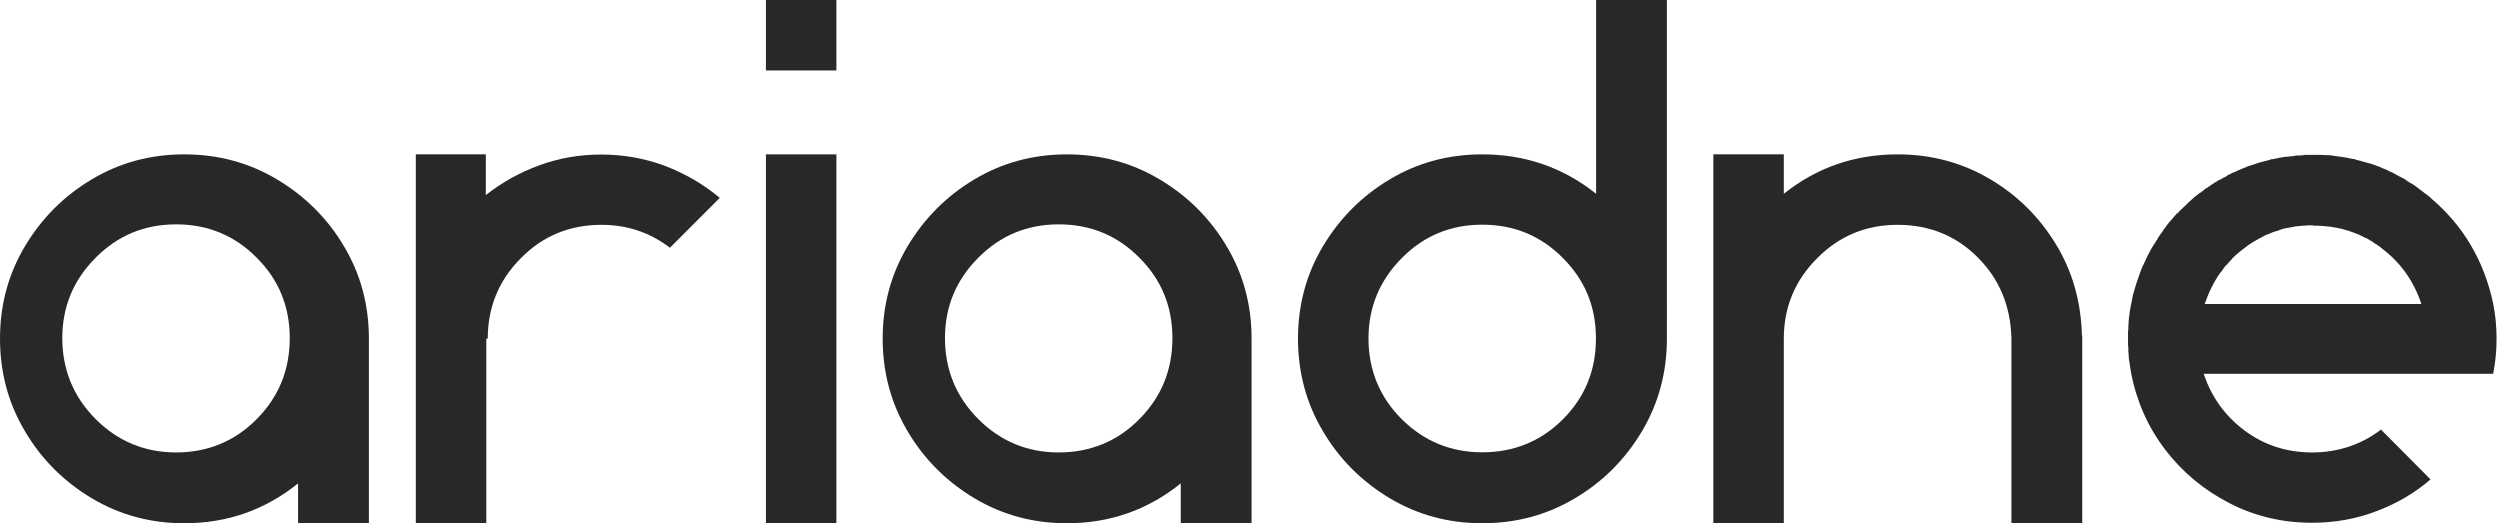 <svg width="86" height="18" viewBox="0 0 86 18" fill="none" xmlns="http://www.w3.org/2000/svg">
<path d="M6.339 5.31C7.504 5.31 8.567 5.597 9.529 6.171C10.491 6.744 11.261 7.509 11.829 8.466C12.403 9.422 12.69 10.485 12.69 11.649V18H10.254V16.628C9.118 17.544 7.813 18 6.339 18C5.175 18 4.117 17.713 3.156 17.139C2.199 16.566 1.429 15.801 0.861 14.839C0.287 13.877 0 12.814 0 11.649C0 10.485 0.287 9.428 0.861 8.466C1.434 7.509 2.199 6.739 3.156 6.171C4.112 5.597 5.175 5.31 6.339 5.31ZM6.058 7.718C4.973 7.718 4.05 8.1 3.291 8.865C2.526 9.63 2.143 10.553 2.143 11.633C2.143 12.713 2.526 13.652 3.291 14.417C4.056 15.182 4.978 15.564 6.058 15.564C7.138 15.564 8.078 15.182 8.831 14.417C9.591 13.652 9.967 12.724 9.967 11.633C9.967 10.541 9.591 9.624 8.831 8.865C8.072 8.1 7.149 7.718 6.058 7.718ZM10.148 16.476C10.148 16.476 10.114 16.492 10.108 16.504C10.119 16.492 10.131 16.487 10.148 16.476ZM10.266 16.369C10.266 16.369 10.249 16.386 10.238 16.397C10.249 16.386 10.254 16.38 10.266 16.369ZM10.637 16.02C10.637 16.02 10.62 16.02 10.609 16.031C10.62 16.02 10.626 16.02 10.637 16.02ZM10.879 15.739C10.879 15.739 10.879 15.756 10.867 15.767C10.879 15.756 10.879 15.75 10.879 15.739ZM10.997 15.592C10.997 15.592 10.98 15.626 10.969 15.632C10.98 15.621 10.986 15.609 10.997 15.592ZM11.104 15.457C11.104 15.457 11.087 15.491 11.076 15.497C11.087 15.486 11.092 15.474 11.104 15.457ZM11.599 14.726C11.599 14.726 11.582 14.743 11.571 14.754C11.582 14.743 11.588 14.738 11.599 14.726ZM11.678 14.569C11.678 14.569 11.661 14.602 11.649 14.608C11.661 14.597 11.666 14.586 11.678 14.569ZM11.756 14.411C11.756 14.411 11.739 14.445 11.728 14.462C11.739 14.445 11.745 14.428 11.756 14.411ZM11.824 14.265C11.824 14.265 11.824 14.299 11.812 14.304C11.824 14.293 11.824 14.282 11.824 14.265ZM11.902 14.107C11.902 14.107 11.886 14.141 11.874 14.147C11.886 14.136 11.891 14.124 11.902 14.107ZM12.037 13.759C12.037 13.759 12.026 13.781 12.026 13.798C12.026 13.781 12.026 13.764 12.037 13.759ZM12.088 13.584C12.088 13.584 12.088 13.618 12.077 13.635C12.088 13.618 12.088 13.601 12.088 13.584ZM12.139 13.41C12.139 13.41 12.139 13.444 12.127 13.461C12.139 13.444 12.139 13.427 12.139 13.41ZM12.189 13.252C12.189 13.252 12.178 13.286 12.178 13.303C12.178 13.286 12.178 13.269 12.189 13.252ZM12.229 13.078C12.229 13.078 12.217 13.112 12.217 13.129C12.217 13.112 12.217 13.095 12.229 13.078ZM12.268 12.921C12.268 12.921 12.257 12.938 12.257 12.949C12.257 12.938 12.257 12.932 12.268 12.921ZM12.307 12.707C12.307 12.707 12.296 12.729 12.296 12.746C12.296 12.729 12.296 12.713 12.307 12.707ZM12.336 12.521C12.336 12.521 12.336 12.555 12.324 12.572C12.336 12.555 12.336 12.538 12.336 12.521ZM12.364 12.336C12.364 12.336 12.352 12.386 12.352 12.403C12.352 12.386 12.352 12.364 12.364 12.336ZM12.375 12.161C12.375 12.161 12.375 12.212 12.364 12.229C12.375 12.212 12.375 12.189 12.375 12.161Z" fill="#2A272A"/>
<path d="M14.287 5.31H16.712V6.711C17.263 6.277 17.876 5.934 18.551 5.687C19.226 5.439 19.935 5.316 20.683 5.316C21.431 5.316 22.185 5.445 22.883 5.709C23.574 5.974 24.199 6.339 24.761 6.806L23.046 8.522C22.359 7.999 21.578 7.734 20.689 7.734C19.598 7.734 18.669 8.117 17.916 8.882C17.156 9.647 16.779 10.569 16.779 11.649H16.729V18H14.304V5.31H14.287Z" fill="#2A272A"/>
<path d="M26.348 0H28.772V2.424H26.348V0ZM26.348 5.31H28.772V18H26.348V5.31Z" fill="#2A272A"/>
<path d="M36.703 5.31C37.867 5.31 38.931 5.597 39.892 6.171C40.854 6.744 41.625 7.509 42.193 8.466C42.767 9.422 43.054 10.485 43.054 11.649V18H40.618V16.628C39.482 17.544 38.177 18 36.703 18C35.539 18 34.481 17.713 33.519 17.139C32.563 16.566 31.793 15.801 31.224 14.839C30.651 13.877 30.364 12.814 30.364 11.649C30.364 10.485 30.651 9.428 31.224 8.466C31.798 7.509 32.563 6.739 33.519 6.171C34.476 5.597 35.539 5.31 36.703 5.31ZM36.422 7.718C35.336 7.718 34.414 8.1 33.654 8.865C32.889 9.63 32.507 10.553 32.507 11.633C32.507 12.713 32.889 13.652 33.654 14.417C34.419 15.182 35.342 15.564 36.422 15.564C37.502 15.564 38.441 15.182 39.195 14.417C39.954 13.652 40.331 12.724 40.331 11.633C40.331 10.541 39.954 9.624 39.195 8.865C38.436 8.1 37.513 7.718 36.422 7.718ZM40.511 16.476C40.511 16.476 40.477 16.492 40.472 16.504C40.483 16.492 40.494 16.487 40.511 16.476ZM40.629 16.369C40.629 16.369 40.612 16.386 40.601 16.397C40.612 16.386 40.618 16.38 40.629 16.369ZM41.001 16.02C41.001 16.02 40.984 16.02 40.972 16.031C40.984 16.02 40.989 16.02 41.001 16.02ZM41.242 15.739C41.242 15.739 41.242 15.756 41.231 15.767C41.242 15.756 41.242 15.75 41.242 15.739ZM41.361 15.592C41.361 15.592 41.344 15.626 41.333 15.632C41.344 15.621 41.349 15.609 41.361 15.592ZM41.468 15.457C41.468 15.457 41.451 15.491 41.439 15.497C41.451 15.486 41.456 15.474 41.468 15.457ZM41.962 14.726C41.962 14.726 41.946 14.743 41.934 14.754C41.946 14.743 41.951 14.738 41.962 14.726ZM42.041 14.569C42.041 14.569 42.024 14.602 42.013 14.608C42.024 14.597 42.03 14.586 42.041 14.569ZM42.12 14.411C42.12 14.411 42.103 14.445 42.092 14.462C42.103 14.445 42.109 14.428 42.12 14.411ZM42.188 14.265C42.188 14.265 42.188 14.299 42.176 14.304C42.188 14.293 42.188 14.282 42.188 14.265ZM42.266 14.107C42.266 14.107 42.249 14.141 42.238 14.147C42.249 14.136 42.255 14.124 42.266 14.107ZM42.401 13.759C42.401 13.759 42.39 13.781 42.39 13.798C42.39 13.781 42.39 13.764 42.401 13.759ZM42.452 13.584C42.452 13.584 42.452 13.618 42.441 13.635C42.452 13.618 42.452 13.601 42.452 13.584ZM42.502 13.41C42.502 13.41 42.502 13.444 42.491 13.461C42.502 13.444 42.502 13.427 42.502 13.41ZM42.553 13.252C42.553 13.252 42.542 13.286 42.542 13.303C42.542 13.286 42.542 13.269 42.553 13.252ZM42.593 13.078C42.593 13.078 42.581 13.112 42.581 13.129C42.581 13.112 42.581 13.095 42.593 13.078ZM42.632 12.921C42.632 12.921 42.621 12.938 42.621 12.949C42.621 12.938 42.621 12.932 42.632 12.921ZM42.671 12.707C42.671 12.707 42.66 12.729 42.66 12.746C42.66 12.729 42.66 12.713 42.671 12.707ZM42.699 12.521C42.699 12.521 42.699 12.555 42.688 12.572C42.699 12.555 42.699 12.538 42.699 12.521ZM42.727 12.336C42.727 12.336 42.716 12.386 42.716 12.403C42.716 12.386 42.716 12.364 42.727 12.336ZM42.739 12.161C42.739 12.161 42.739 12.212 42.727 12.229C42.739 12.212 42.739 12.189 42.739 12.161Z" fill="#2A272A"/>
<path d="M47.807 17.139C46.851 16.566 46.08 15.801 45.512 14.839C44.938 13.877 44.651 12.814 44.651 11.649C44.651 10.485 44.938 9.428 45.512 8.466C46.086 7.509 46.851 6.739 47.807 6.171C48.763 5.597 49.826 5.31 50.991 5.31C52.464 5.31 53.769 5.76 54.906 6.666V0H57.341V11.649C57.341 12.814 57.054 13.877 56.481 14.839C55.907 15.801 55.142 16.571 54.18 17.139C53.218 17.713 52.155 18 50.991 18C49.826 18 48.769 17.713 47.807 17.139ZM53.764 14.422C54.523 13.663 54.9 12.741 54.9 11.644C54.9 10.547 54.523 9.636 53.764 8.876C53.004 8.111 52.082 7.729 50.991 7.729C49.899 7.729 48.983 8.111 48.223 8.876C47.464 9.641 47.076 10.564 47.076 11.644C47.076 12.724 47.458 13.663 48.223 14.422C48.988 15.182 49.911 15.559 50.991 15.559C52.071 15.559 53.01 15.182 53.764 14.422ZM55.035 6.772C55.035 6.772 55.057 6.789 55.074 6.801C55.057 6.789 55.041 6.784 55.035 6.772ZM55.17 6.879C55.17 6.879 55.187 6.913 55.198 6.919C55.187 6.907 55.181 6.896 55.17 6.879ZM55.412 7.121C55.412 7.121 55.446 7.138 55.451 7.149C55.44 7.138 55.429 7.133 55.412 7.121ZM55.547 7.256C55.547 7.256 55.564 7.256 55.575 7.268C55.564 7.256 55.558 7.256 55.547 7.256ZM55.8 7.521C55.8 7.521 55.811 7.537 55.811 7.549C55.811 7.537 55.811 7.532 55.8 7.521ZM55.907 7.656C55.907 7.656 55.924 7.673 55.935 7.684C55.924 7.673 55.918 7.667 55.907 7.656ZM56.014 7.774C56.014 7.774 56.031 7.808 56.042 7.824C56.031 7.808 56.025 7.791 56.014 7.774ZM56.211 8.055C56.211 8.055 56.227 8.089 56.239 8.094C56.227 8.083 56.222 8.072 56.211 8.055ZM56.318 8.213C56.318 8.213 56.318 8.224 56.329 8.224C56.318 8.224 56.318 8.224 56.318 8.213ZM56.503 8.516C56.503 8.516 56.52 8.55 56.531 8.556C56.52 8.544 56.514 8.533 56.503 8.516ZM56.582 8.662C56.582 8.662 56.599 8.696 56.61 8.713C56.599 8.696 56.593 8.679 56.582 8.662ZM56.661 8.809C56.661 8.809 56.678 8.842 56.689 8.859C56.678 8.842 56.672 8.826 56.661 8.809ZM56.739 8.966C56.739 8.966 56.751 9 56.751 9.017C56.751 9 56.751 8.983 56.739 8.966ZM56.807 9.124C56.807 9.124 56.824 9.158 56.835 9.163C56.824 9.152 56.818 9.141 56.807 9.124ZM56.953 9.484C56.953 9.484 56.953 9.518 56.964 9.523C56.953 9.512 56.953 9.501 56.953 9.484ZM57.004 9.641C57.004 9.641 57.015 9.675 57.015 9.692C57.015 9.675 57.015 9.658 57.004 9.641ZM57.054 9.799C57.054 9.799 57.066 9.838 57.066 9.866C57.066 9.838 57.066 9.816 57.054 9.799ZM57.105 9.973C57.105 9.973 57.105 10.007 57.116 10.024C57.105 10.007 57.105 9.99 57.105 9.973ZM57.144 10.131C57.144 10.131 57.144 10.17 57.156 10.198C57.144 10.17 57.144 10.148 57.144 10.131ZM57.184 10.328C57.184 10.328 57.184 10.344 57.195 10.356C57.184 10.344 57.184 10.339 57.184 10.328ZM57.223 10.53C57.223 10.53 57.223 10.553 57.234 10.569C57.223 10.553 57.223 10.536 57.223 10.53ZM57.251 10.704C57.251 10.704 57.263 10.738 57.263 10.755C57.263 10.738 57.263 10.721 57.251 10.704ZM57.279 10.862C57.279 10.862 57.279 10.912 57.291 10.929C57.279 10.912 57.279 10.89 57.279 10.862ZM57.291 11.047C57.291 11.047 57.302 11.081 57.302 11.098C57.302 11.081 57.302 11.064 57.291 11.047Z" fill="#2A272A"/>
<path d="M58.939 5.31H61.363V6.666C62.499 5.76 63.804 5.31 65.278 5.31C66.431 5.31 67.483 5.591 68.434 6.148C69.384 6.705 70.144 7.453 70.718 8.393C71.291 9.326 71.589 10.378 71.618 11.543H71.629V18H69.193V11.638C69.165 10.53 68.782 9.602 68.034 8.854C67.286 8.106 66.369 7.734 65.278 7.734C64.187 7.734 63.27 8.117 62.511 8.882C61.746 9.647 61.363 10.569 61.363 11.649V18H58.939V5.31Z" fill="#2A272A"/>
<path d="M79.267 5.327H79.853C79.942 5.338 80.032 5.338 80.134 5.338C80.224 5.349 80.314 5.361 80.398 5.378H80.409C80.499 5.389 80.589 5.4 80.674 5.417H80.685C80.775 5.434 80.859 5.451 80.938 5.468H80.966C81.045 5.496 81.124 5.518 81.208 5.535C81.219 5.535 81.225 5.535 81.236 5.546C81.315 5.563 81.394 5.586 81.478 5.614H81.506C81.579 5.642 81.653 5.664 81.731 5.692C81.743 5.704 81.748 5.704 81.759 5.704C81.838 5.732 81.917 5.76 81.984 5.799C81.996 5.799 82.007 5.799 82.024 5.811C82.097 5.839 82.159 5.867 82.221 5.906C82.237 5.918 82.249 5.918 82.26 5.918C82.333 5.951 82.395 5.991 82.457 6.024C82.474 6.036 82.491 6.041 82.507 6.053C82.569 6.081 82.631 6.109 82.693 6.148C82.71 6.159 82.727 6.165 82.744 6.176C82.794 6.221 82.856 6.261 82.918 6.294C82.935 6.306 82.952 6.311 82.969 6.322C83.031 6.356 83.087 6.396 83.143 6.441C83.16 6.452 83.177 6.463 83.194 6.48L83.351 6.598C83.351 6.598 83.385 6.621 83.402 6.638L83.559 6.756C83.559 6.756 83.593 6.789 83.61 6.795V6.806C84.729 7.746 85.449 8.961 85.764 10.44C85.843 10.828 85.882 11.233 85.882 11.649C85.882 12.066 85.843 12.471 85.764 12.859H75.808C76.073 13.658 76.545 14.31 77.214 14.811C77.884 15.311 78.66 15.564 79.537 15.564C80.415 15.564 81.225 15.3 81.906 14.777L83.61 16.492C83.059 16.965 82.434 17.331 81.737 17.589C81.039 17.854 80.308 17.983 79.532 17.983C78.514 17.983 77.563 17.758 76.691 17.308C75.819 16.858 75.082 16.251 74.492 15.48C73.901 14.709 73.507 13.832 73.316 12.859C73.288 12.707 73.266 12.561 73.249 12.42C73.237 12.409 73.237 12.403 73.237 12.392C73.237 12.347 73.237 12.302 73.226 12.257V12.229C73.226 12.184 73.226 12.144 73.215 12.111V11.953C73.215 11.953 73.204 11.897 73.204 11.857V11.447C73.204 11.402 73.204 11.363 73.215 11.329V11.182C73.226 11.149 73.226 11.109 73.226 11.064V11.025C73.237 10.991 73.237 10.952 73.237 10.907C73.237 10.896 73.237 10.89 73.249 10.879C73.249 10.834 73.249 10.789 73.26 10.744V10.732C73.271 10.682 73.277 10.631 73.288 10.586C73.299 10.536 73.305 10.485 73.316 10.44C73.333 10.344 73.35 10.254 73.367 10.176V10.164C73.44 9.9 73.524 9.636 73.62 9.377C73.648 9.298 73.676 9.219 73.716 9.135L73.727 9.124C73.834 8.876 73.952 8.64 74.087 8.421C74.087 8.409 74.087 8.409 74.098 8.409C74.143 8.336 74.188 8.269 74.233 8.196C74.233 8.184 74.233 8.179 74.244 8.168C74.289 8.094 74.34 8.033 74.391 7.965V7.954C74.486 7.813 74.593 7.673 74.711 7.543C74.722 7.543 74.722 7.543 74.722 7.532C74.773 7.47 74.829 7.408 74.88 7.346C74.891 7.346 74.897 7.346 74.908 7.335C74.959 7.273 75.021 7.217 75.082 7.161C75.082 7.149 75.082 7.149 75.094 7.149C75.218 7.026 75.341 6.907 75.465 6.801L75.476 6.789L75.679 6.632C75.679 6.632 75.696 6.632 75.707 6.621C75.769 6.57 75.831 6.519 75.892 6.474C75.904 6.463 75.909 6.463 75.921 6.463C75.994 6.412 76.061 6.362 76.134 6.317C76.207 6.272 76.275 6.227 76.348 6.182H76.376C76.438 6.137 76.511 6.098 76.59 6.064C76.601 6.053 76.607 6.047 76.618 6.036C76.691 6.002 76.759 5.963 76.832 5.929C76.843 5.929 76.854 5.929 76.871 5.918C76.944 5.884 77.012 5.85 77.085 5.822C77.096 5.811 77.102 5.811 77.113 5.811C77.186 5.782 77.259 5.754 77.338 5.715H77.349L77.591 5.636C77.591 5.636 77.608 5.625 77.619 5.625C77.698 5.597 77.777 5.574 77.861 5.558C77.873 5.546 77.884 5.546 77.901 5.546C77.979 5.529 78.058 5.507 78.126 5.479H78.165C78.244 5.462 78.323 5.445 78.407 5.428H78.418C78.497 5.411 78.581 5.394 78.671 5.389H78.711C78.789 5.378 78.868 5.372 78.953 5.361C78.964 5.349 78.975 5.349 78.992 5.349C79.071 5.349 79.155 5.349 79.245 5.338L79.267 5.327ZM79.56 7.751C79.453 7.751 79.346 7.751 79.239 7.763H79.228C79.132 7.774 79.031 7.779 78.936 7.791C78.924 7.802 78.919 7.802 78.907 7.802C78.812 7.819 78.711 7.836 78.615 7.853H78.604C78.508 7.881 78.412 7.909 78.323 7.948H78.311C78.216 7.976 78.12 8.01 78.03 8.055H78.019C77.929 8.089 77.839 8.134 77.754 8.19H77.743C77.664 8.235 77.58 8.286 77.49 8.336C77.4 8.387 77.316 8.449 77.237 8.511C77.079 8.629 76.927 8.752 76.781 8.899V8.91C76.708 8.983 76.646 9.051 76.584 9.124H76.573C76.511 9.203 76.455 9.281 76.399 9.366H76.388C76.157 9.692 75.977 10.057 75.842 10.457H83.295C83.031 9.658 82.569 9.017 81.911 8.527C81.9 8.516 81.894 8.511 81.883 8.499C81.81 8.449 81.737 8.398 81.658 8.353C81.647 8.342 81.641 8.336 81.63 8.325C81.551 8.28 81.472 8.235 81.405 8.19C81.388 8.19 81.371 8.19 81.366 8.179L81.124 8.061C81.124 8.061 81.101 8.061 81.084 8.049C81.006 8.016 80.921 7.982 80.831 7.954C80.82 7.954 80.814 7.954 80.803 7.942L80.522 7.864H80.511C80.415 7.836 80.314 7.819 80.218 7.813L80.207 7.802C80.1 7.791 79.999 7.785 79.903 7.774H79.892C79.785 7.763 79.678 7.763 79.571 7.763L79.56 7.751Z" fill="#2A272A"/>
</svg>
